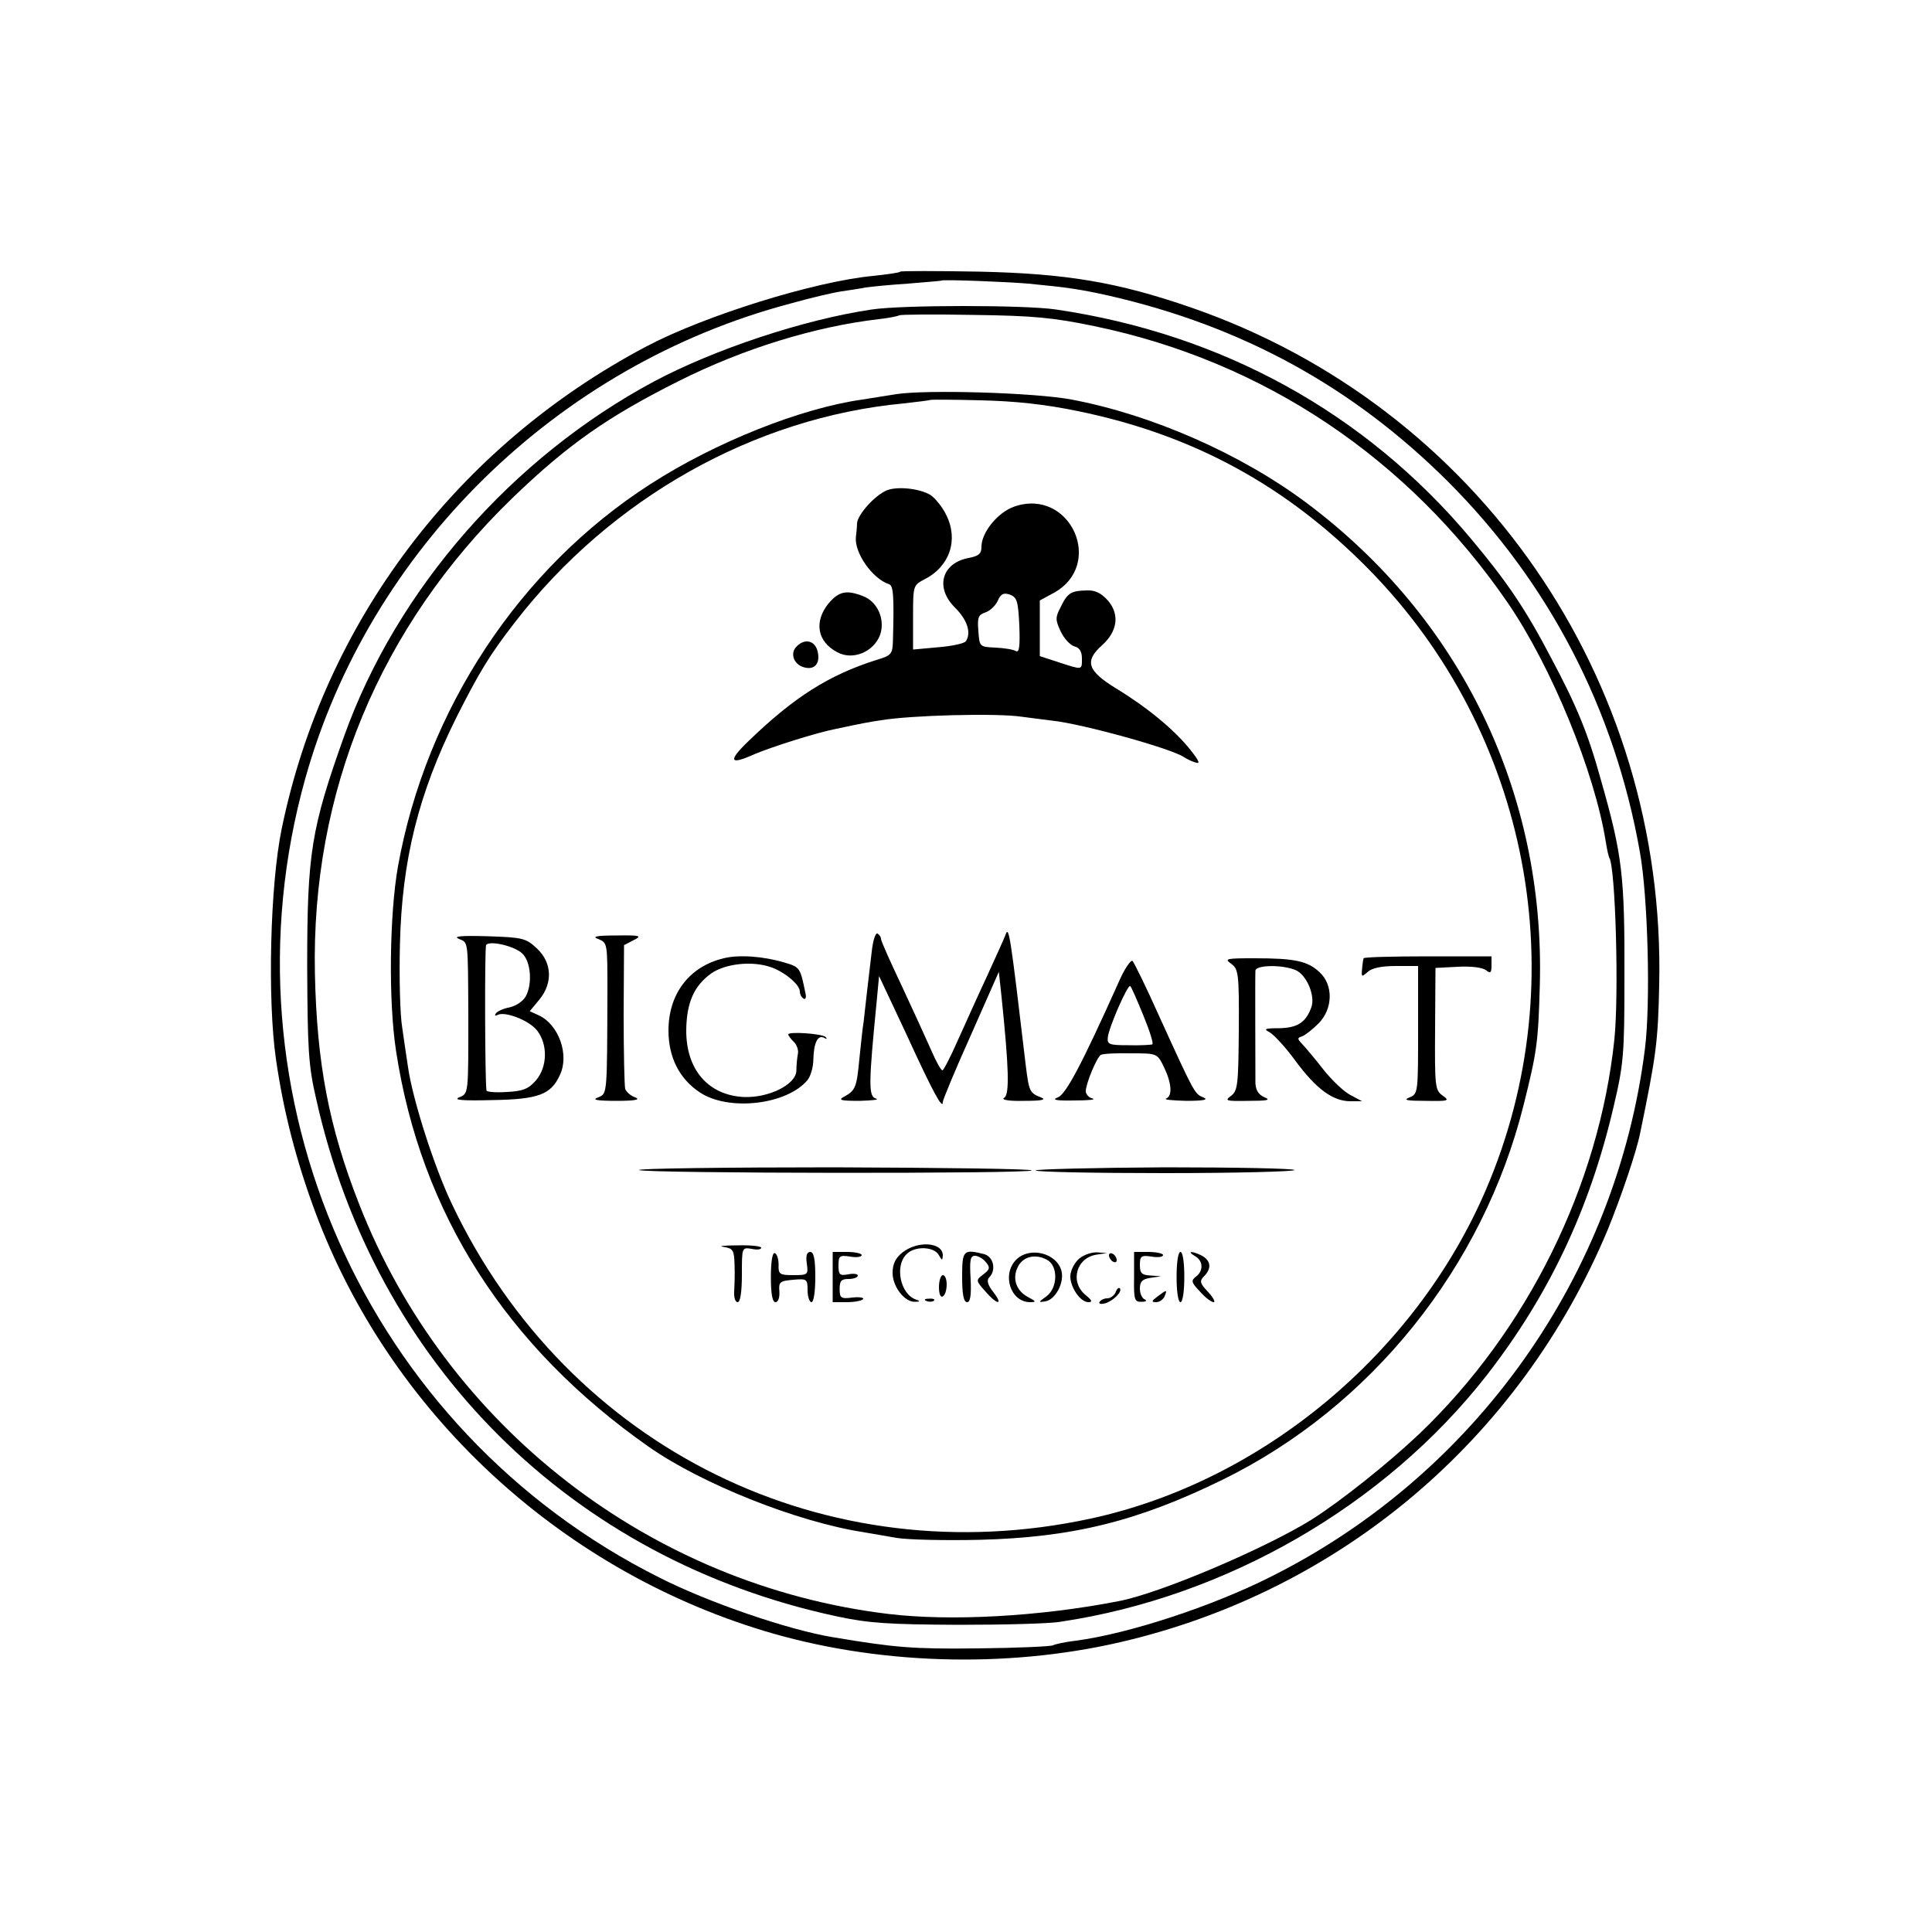 <?xml version="1.0" standalone="no"?>
<!DOCTYPE svg PUBLIC "-//W3C//DTD SVG 20010904//EN"
 "http://www.w3.org/TR/2001/REC-SVG-20010904/DTD/svg10.dtd">
<svg version="1.0" xmlns="http://www.w3.org/2000/svg"
 width="500pt" height="500pt" viewBox="0 0 500 500"
 preserveAspectRatio="xMidYMid meet">
<g transform="translate(0,500) scale(0.1,-0.1)"
fill="#000000" stroke="none">
<path d="M2330 4297 c-3 -3 -34 -7 -70 -11 -151 -14 -437 -103 -588 -183 -490
-259 -833 -713 -943 -1248 -30 -145 -37 -441 -15 -595 20 -139 53 -265 102
-397 192 -515 627 -921 1159 -1083 289 -88 625 -99 924 -30 570 132 1035 525
1262 1068 33 81 74 200 84 251 41 199 46 234 49 382 18 792 -469 1496 -1211
1753 -191 66 -323 88 -548 93 -111 2 -203 2 -205 0z m331 -31 c104 -10 136
-15 208 -31 346 -79 632 -236 878 -481 262 -262 432 -590 497 -959 21 -117 28
-392 13 -510 -74 -586 -438 -1100 -967 -1365 -152 -77 -369 -148 -505 -166
-27 -3 -54 -9 -60 -12 -5 -3 -93 -7 -195 -8 -167 -2 -214 2 -375 29 -115 19
-322 90 -448 154 -761 381 -1146 1249 -917 2068 166 593 651 1069 1254 1229
53 15 113 29 134 32 20 3 48 7 62 10 14 2 63 7 110 10 47 4 86 7 87 8 4 3 165
-3 224 -8z"/>
<path d="M2256 4199 c-176 -26 -407 -103 -563 -186 -368 -197 -666 -538 -802
-917 -86 -241 -96 -304 -96 -596 1 -215 3 -257 23 -343 153 -688 661 -1193
1347 -1340 84 -18 134 -21 315 -22 118 0 238 3 265 8 429 64 839 301 1102 637
161 207 267 430 329 696 26 110 28 136 28 329 1 268 -5 321 -61 517 -33 120
-63 192 -128 314 -68 130 -116 200 -210 312 -272 324 -643 528 -1072 591 -79
12 -399 12 -477 0z m576 -43 c439 -91 813 -342 1070 -716 113 -165 225 -437
254 -620 3 -19 7 -37 9 -40 16 -27 25 -353 13 -470 -40 -379 -225 -753 -504
-1020 -80 -76 -204 -175 -280 -223 -121 -75 -393 -191 -500 -211 -206 -40
-434 -52 -594 -33 -616 74 -1146 485 -1371 1062 -78 199 -109 363 -114 595
-10 470 168 899 511 1231 143 138 247 211 431 303 167 84 353 141 517 160 27
3 51 8 53 10 3 2 89 3 191 1 157 -2 208 -7 314 -29z"/>
<path d="M2320 3980 c-25 -4 -64 -10 -88 -14 -158 -22 -380 -110 -549 -219
-338 -217 -580 -583 -653 -989 -22 -123 -25 -349 -5 -478 64 -420 285 -766
655 -1025 136 -95 381 -193 553 -220 17 -3 57 -10 87 -15 30 -5 127 -7 215 -5
240 6 410 48 630 156 383 188 673 549 778 969 34 136 38 160 42 310 14 499
-205 950 -603 1248 -171 128 -402 229 -609 268 -95 18 -376 26 -453 14z m470
-44 c297 -61 538 -192 751 -408 418 -424 539 -1060 305 -1606 -182 -425 -580
-756 -1023 -852 -684 -148 -1352 180 -1653 813 -46 96 -102 271 -114 355 -3
20 -10 66 -15 102 -6 36 -8 133 -6 215 5 219 48 391 146 588 59 117 86 162
152 247 248 321 620 530 1006 566 36 4 67 8 69 9 1 1 60 1 130 -1 88 -2 165
-10 252 -28z"/>
<path d="M2295 3731 c-31 -13 -75 -62 -77 -85 0 -11 -2 -28 -3 -36 -4 -41 43
-108 86 -122 11 -4 13 -29 10 -143 -1 -38 -3 -41 -43 -53 -123 -39 -213 -96
-331 -210 -54 -52 -49 -63 15 -34 45 19 161 56 213 66 66 14 81 17 115 22 77
13 300 19 365 9 17 -2 52 -7 78 -10 77 -8 312 -73 342 -95 6 -4 18 -10 28 -13
14 -5 11 3 -12 32 -41 52 -113 111 -192 159 -75 46 -83 71 -37 112 40 36 46
79 16 115 -18 20 -33 28 -56 27 -40 -1 -49 -6 -67 -43 -14 -27 -14 -33 0 -63
9 -19 25 -36 36 -39 13 -3 19 -14 19 -31 0 -31 2 -30 -60 -10 l-49 16 0 72 0
72 35 19 c135 73 44 274 -101 224 -43 -15 -85 -67 -85 -104 0 -18 -7 -24 -33
-29 -70 -13 -88 -77 -35 -129 31 -31 42 -64 28 -86 -3 -6 -35 -13 -71 -16
l-66 -6 0 83 c0 83 0 83 30 99 65 33 88 102 56 166 -10 21 -29 44 -41 52 -28
17 -86 23 -113 12z m343 -350 c2 -53 0 -71 -9 -66 -6 4 -30 8 -53 9 -41 2 -41
2 -44 43 -3 35 0 42 18 48 12 4 26 17 32 30 8 18 15 22 32 16 18 -7 21 -17 24
-80z"/>
<path d="M2144 3438 c-38 -47 -29 -99 23 -126 40 -22 95 1 111 46 13 39 -7 85
-44 99 -43 17 -63 13 -90 -19z"/>
<path d="M2059 3324 c-15 -19 -2 -47 26 -52 25 -5 38 13 31 42 -7 30 -36 35
-57 10z"/>
<path d="M2256 2537 c-3 -28 -9 -74 -12 -102 -3 -27 -7 -63 -9 -80 -3 -16 -7
-60 -11 -96 -7 -73 -10 -81 -39 -97 -17 -9 -10 -11 40 -11 33 1 52 3 42 6 -20
5 -19 39 2 253 l6 64 70 -149 c71 -155 95 -198 95 -177 0 6 33 85 73 174 l72
163 7 -65 c19 -184 21 -252 7 -261 -9 -5 10 -9 51 -8 47 0 59 3 44 9 -29 11
-31 16 -39 80 -41 347 -44 366 -53 340 -3 -8 -24 -55 -47 -105 -23 -49 -57
-125 -76 -167 -19 -43 -37 -78 -40 -78 -4 0 -17 24 -29 52 -13 29 -47 104 -76
166 -30 63 -54 117 -54 122 0 5 -4 11 -9 14 -5 3 -12 -18 -15 -47z"/>
<path d="M1188 2570 c24 -10 23 0 24 -195 0 -208 1 -205 -24 -215 -16 -7 10
-9 87 -7 118 2 151 14 174 65 25 52 -3 130 -54 154 l-24 11 24 29 c36 43 34
96 -5 133 -29 27 -36 29 -128 32 -69 2 -91 0 -74 -7z m164 -38 c22 -21 26 -78
9 -110 -7 -13 -25 -25 -42 -29 -16 -3 -32 -10 -36 -16 -3 -5 -2 -7 4 -4 18 11
82 -13 103 -40 28 -36 27 -94 -3 -129 -19 -22 -34 -28 -75 -30 -29 -2 -53 0
-53 4 -4 23 -5 368 -1 376 7 13 74 -2 94 -22z"/>
<path d="M1548 2570 c24 -10 24 -10 24 -135 -1 -270 0 -265 -24 -275 -17 -6
-5 -9 47 -9 48 0 64 3 49 9 -12 4 -23 14 -26 22 -2 7 -4 94 -4 193 l1 179 25
13 c22 11 18 13 -45 12 -52 0 -64 -3 -47 -9z"/>
<path d="M1873 2520 c-89 -21 -143 -92 -143 -187 0 -69 28 -125 81 -160 75
-50 226 -32 279 32 8 10 15 34 15 54 1 43 12 64 28 55 7 -4 8 -3 4 2 -8 9 -97
15 -97 7 0 -3 6 -11 14 -19 8 -7 13 -22 11 -31 -2 -10 -4 -30 -4 -44 -1 -36
-72 -71 -137 -68 -92 5 -149 72 -148 174 1 70 20 114 65 146 36 25 105 33 154
16 35 -12 75 -45 75 -63 0 -7 4 -15 9 -18 5 -4 8 2 6 11 -14 69 -14 70 -55 82
-53 16 -118 21 -157 11z"/>
<path d="M3529 2520 c-1 -3 -3 -15 -4 -28 -2 -21 -1 -21 15 -7 11 10 36 15 73
15 l57 0 0 -165 c0 -162 0 -166 -22 -175 -18 -7 -7 -9 42 -9 59 -1 63 0 43 14
-19 14 -20 23 -19 172 l1 158 58 3 c35 2 64 -2 73 -9 11 -9 14 -7 14 12 l0 24
-165 0 c-91 0 -166 -2 -166 -5z"/>
<path d="M2895 2458 c-95 -212 -136 -289 -157 -298 -17 -6 -7 -9 42 -8 36 0
57 2 48 5 -10 2 -18 11 -18 19 0 19 28 87 39 94 5 3 40 5 78 4 67 0 68 0 85
-35 20 -41 23 -75 6 -82 -7 -3 16 -5 52 -6 45 0 59 3 44 9 -22 9 -22 8 -114
210 -33 74 -65 139 -69 143 -4 4 -21 -20 -36 -55z m64 -86 c16 -39 27 -73 23
-75 -4 -1 -32 -3 -62 -2 -49 0 -55 2 -53 20 2 25 52 139 58 133 3 -2 18 -37
34 -76z"/>
<path d="M3186 2506 c19 -14 21 -24 20 -171 -1 -143 -3 -158 -20 -171 -18 -13
-13 -14 45 -13 48 0 59 2 42 9 -16 7 -23 18 -24 37 0 48 -1 277 0 291 1 15 71
16 105 1 28 -13 50 -66 40 -95 -14 -40 -36 -54 -83 -55 -37 0 -42 -2 -26 -10
11 -6 42 -39 68 -75 54 -73 97 -104 142 -104 l30 0 -30 16 c-16 8 -48 38 -70
66 -22 28 -47 58 -55 66 -13 14 -13 16 0 20 8 3 27 18 42 33 38 38 39 100 3
133 -31 29 -64 36 -168 36 -74 0 -79 -1 -61 -14z"/>
<path d="M1654 1972 c10 -9 1016 -10 1016 -1 0 4 -230 7 -511 8 -282 0 -509
-3 -505 -7z"/>
<path d="M2680 1971 c0 -4 151 -7 335 -7 184 0 335 4 335 8 0 4 -151 7 -335 7
-184 -1 -335 -5 -335 -8z"/>
<path d="M1873 1773 c24 -4 27 -8 28 -46 1 -23 0 -54 -1 -69 -1 -16 3 -28 9
-28 7 0 11 27 11 71 0 71 0 71 25 67 14 -3 25 -2 25 3 0 4 -28 7 -62 6 -35 0
-51 -2 -35 -4z"/>
<path d="M2336 1759 c-18 -14 -26 -30 -26 -53 0 -36 31 -76 58 -75 14 0 14 2
2 6 -40 14 -55 87 -24 117 21 22 70 20 83 -1 9 -16 10 -16 11 -2 0 34 -64 39
-104 8z"/>
<path d="M1995 1695 c0 -44 4 -65 12 -65 7 0 11 12 10 28 -2 24 1 27 36 30 35
3 37 2 37 -27 0 -17 5 -31 10 -31 6 0 10 28 10 65 0 47 -4 65 -13 65 -9 0 -12
-10 -9 -30 4 -29 3 -30 -35 -30 -35 0 -39 2 -38 27 0 14 -4 28 -10 30 -6 2
-10 -23 -10 -62z"/>
<path d="M2155 1695 l0 -65 37 0 c20 0 39 4 42 8 2 4 -10 6 -28 4 -30 -4 -33
-1 -33 22 0 21 4 26 23 26 13 0 24 4 24 9 0 4 -11 6 -25 3 -22 -4 -25 -1 -25
23 0 25 3 27 30 23 17 -3 30 -1 30 4 0 4 -17 8 -37 8 l-38 0 0 -65z"/>
<path d="M2490 1695 c0 -45 4 -65 13 -65 8 0 11 17 9 60 -3 48 -1 60 11 60 8
0 21 -7 28 -16 12 -14 11 -19 -6 -32 -20 -15 -20 -16 5 -44 31 -36 48 -37 20
-1 -14 18 -17 30 -10 37 19 19 11 53 -12 60 -55 14 -58 11 -58 -59z"/>
<path d="M2630 1740 c-38 -38 -15 -110 36 -110 16 0 16 2 -5 13 -31 16 -42 48
-27 78 13 27 45 35 75 19 30 -15 29 -73 -1 -95 -21 -15 -21 -16 -3 -13 26 4
50 48 42 79 -12 46 -82 64 -117 29z"/>
<path d="M2790 1740 c-11 -11 -20 -30 -20 -43 0 -29 26 -67 47 -67 11 0 9 5
-7 18 -42 34 -25 97 28 105 l27 4 -27 2 c-16 0 -37 -8 -48 -19z"/>
<path d="M2870 1751 c0 -5 5 -13 10 -16 6 -3 10 -2 10 4 0 5 -4 13 -10 16 -5
3 -10 2 -10 -4z"/>
<path d="M2935 1695 c-1 -59 1 -65 20 -64 11 0 14 3 8 6 -7 2 -13 15 -13 28 0
18 6 25 28 28 l27 4 -27 2 c-23 1 -28 6 -28 27 0 23 3 26 30 22 17 -3 30 -1
30 4 0 4 -17 8 -38 8 l-37 0 0 -65z"/>
<path d="M3045 1695 c0 -37 4 -65 10 -65 6 0 10 29 10 65 0 38 -4 65 -10 65
-6 0 -10 -27 -10 -65z"/>
<path d="M3093 1749 c21 -12 22 -38 2 -53 -13 -10 -12 -15 10 -38 14 -16 30
-28 36 -28 5 0 -1 12 -15 27 -21 22 -22 28 -10 40 20 20 18 40 -5 53 -25 13
-42 13 -18 -1z"/>
<path d="M2430 1669 c0 -17 4 -28 10 -24 6 3 10 17 10 31 0 13 -4 24 -10 24
-5 0 -10 -14 -10 -31z"/>
<path d="M2887 1655 c-4 -8 -13 -15 -21 -15 -8 0 -17 -4 -20 -9 -4 -5 3 -7 14
-4 21 6 46 31 38 39 -3 3 -8 -2 -11 -11z"/>
<path d="M2996 1645 c-16 -12 -17 -15 -4 -15 9 0 18 7 22 15 7 18 6 18 -18 0z"/>
<path d="M2398 1633 c7 -3 16 -2 19 1 4 3 -2 6 -13 5 -11 0 -14 -3 -6 -6z"/>
</g>
</svg>
